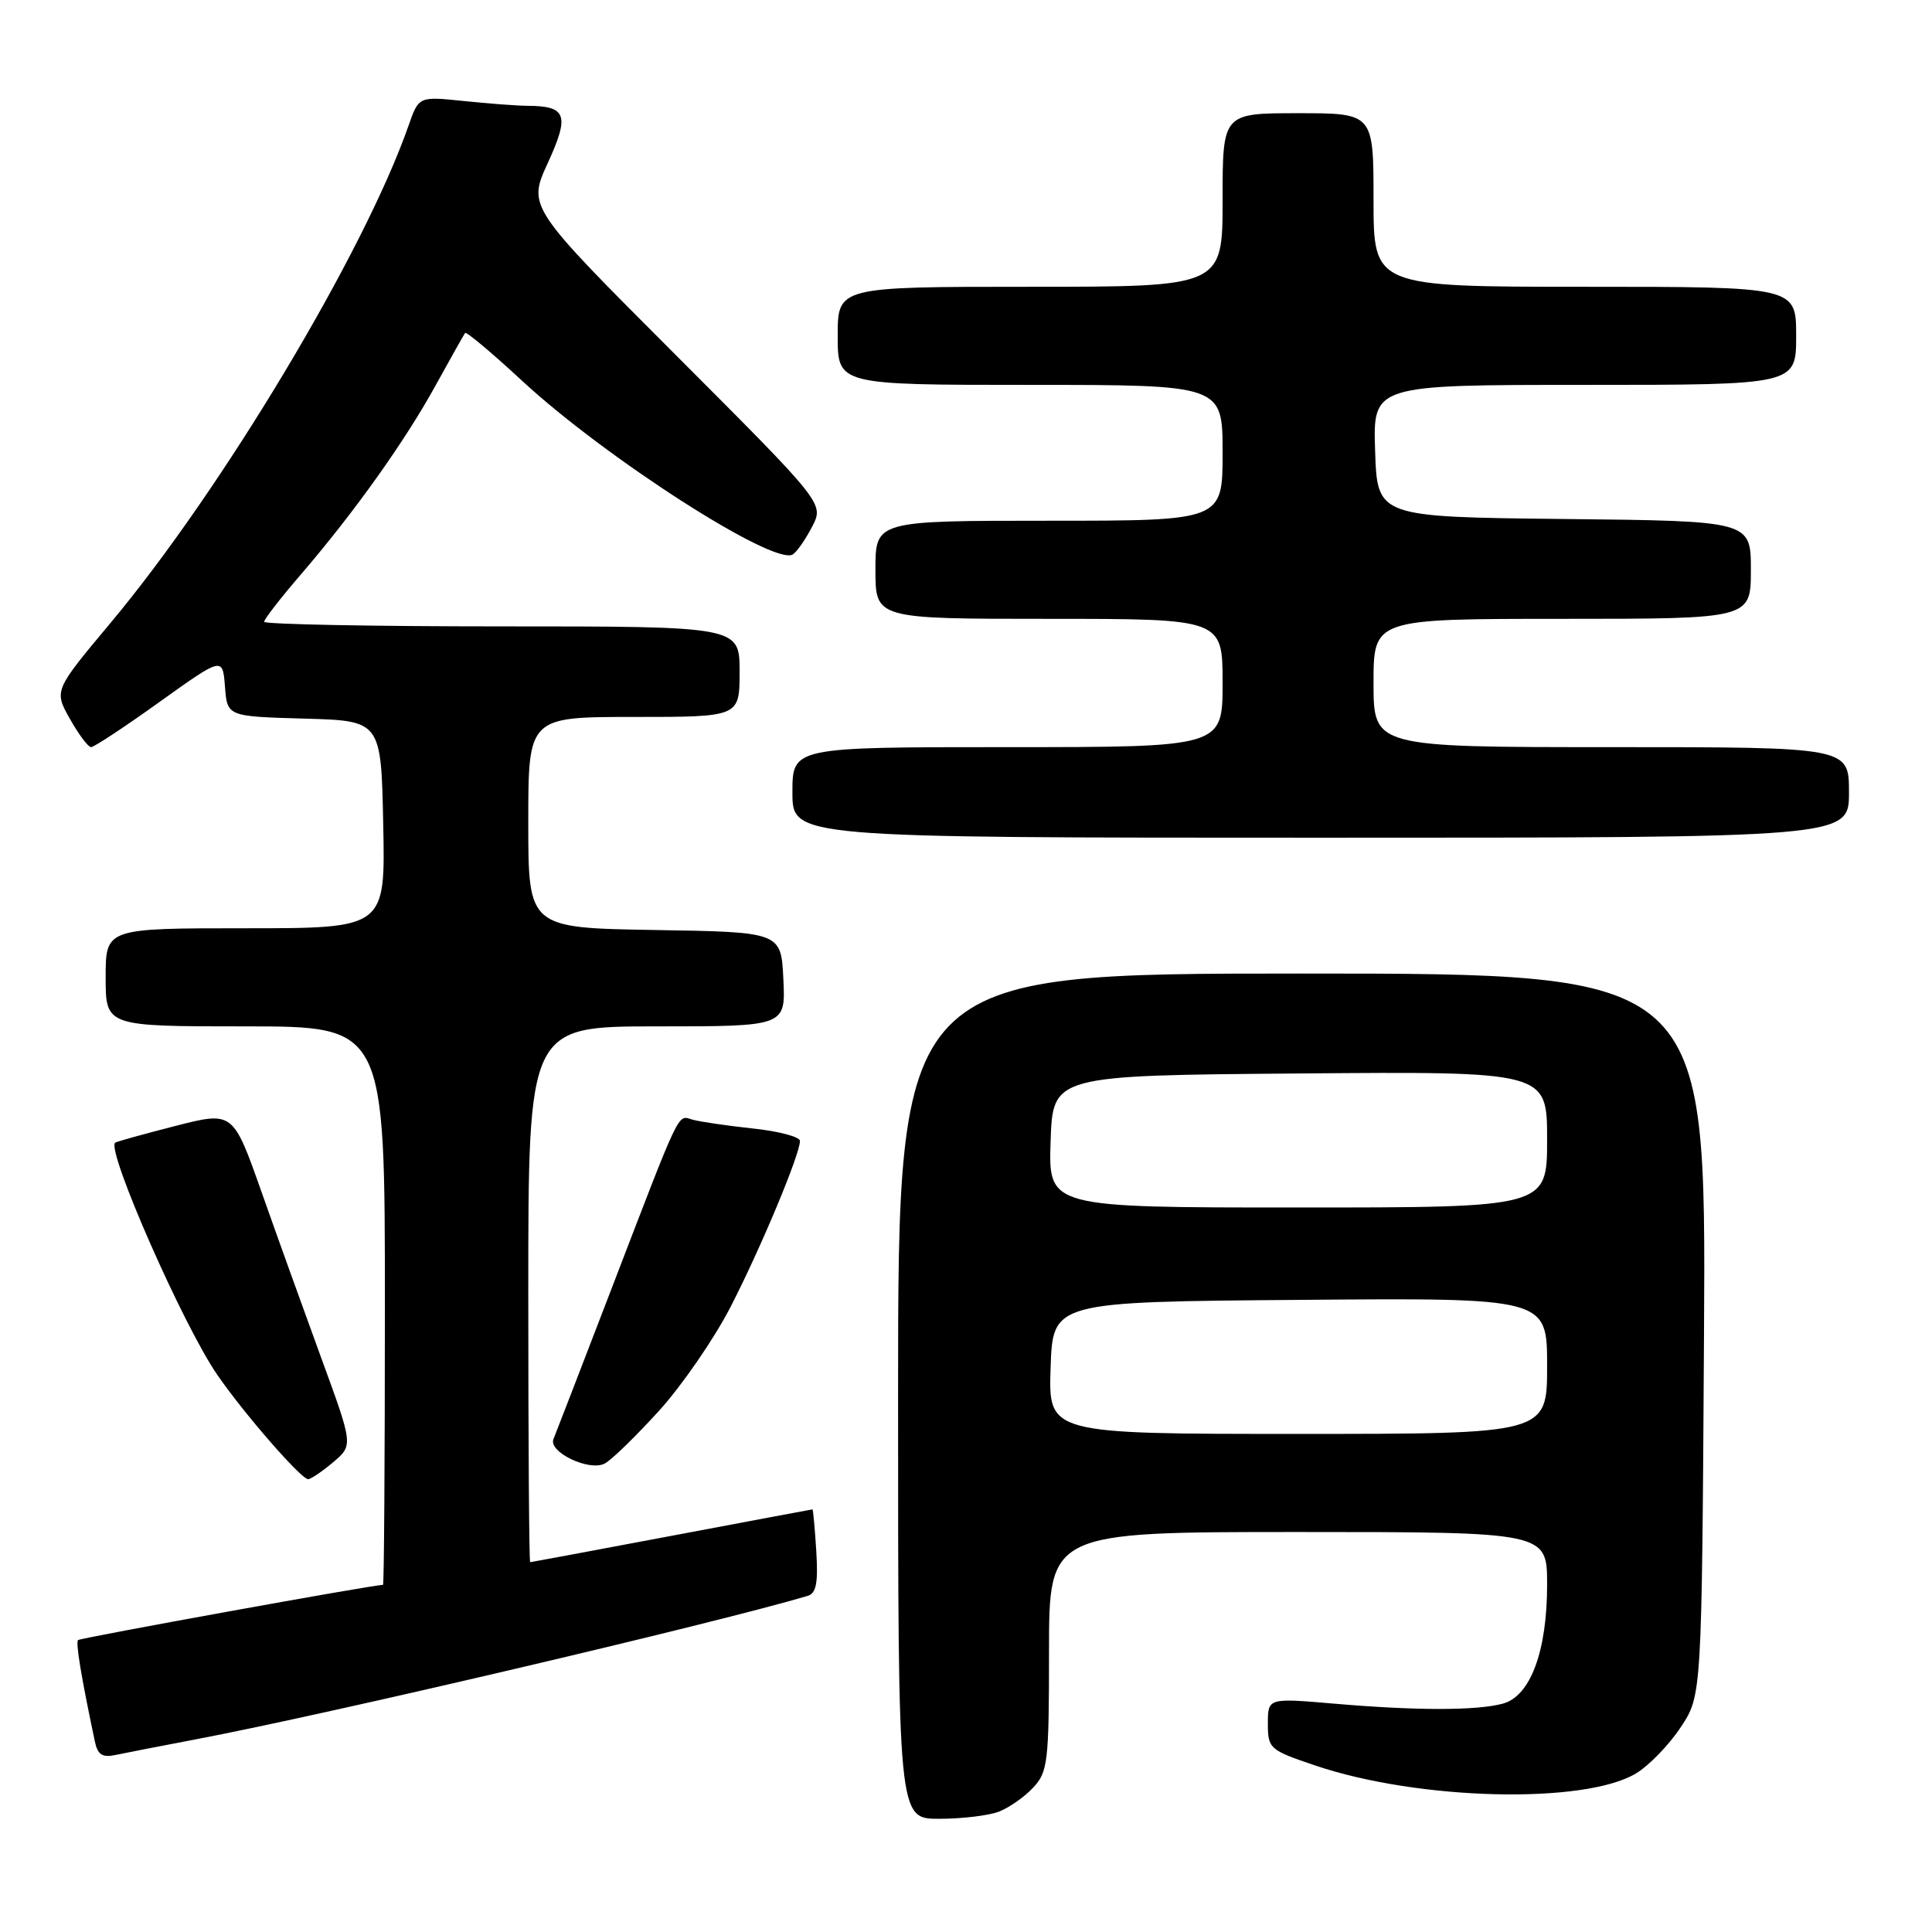 <?xml version="1.0" encoding="UTF-8" standalone="no"?>
<!DOCTYPE svg PUBLIC "-//W3C//DTD SVG 1.1//EN" "http://www.w3.org/Graphics/SVG/1.1/DTD/svg11.dtd" >
<svg xmlns="http://www.w3.org/2000/svg" xmlns:xlink="http://www.w3.org/1999/xlink" version="1.1" viewBox="0 0 256 256">
 <g >
 <path fill="currentColor"
d=" M 132.34 240.06 C 133.70 239.54 135.75 238.11 136.90 236.87 C 138.85 234.79 139.00 233.48 139.00 218.81 C 139.00 203.00 139.00 203.00 172.00 203.00 C 205.00 203.00 205.00 203.00 205.00 209.98 C 205.00 218.81 202.79 224.74 199.14 225.74 C 195.68 226.68 187.58 226.68 176.75 225.74 C 168.00 224.99 168.00 224.99 168.00 228.40 C 168.00 231.70 168.22 231.89 174.25 233.93 C 187.94 238.57 210.00 239.11 216.81 234.97 C 218.52 233.93 221.18 231.18 222.71 228.86 C 225.50 224.65 225.50 224.65 225.79 176.82 C 226.07 129.00 226.07 129.00 172.54 129.00 C 119.00 129.00 119.00 129.00 119.00 185.00 C 119.00 241.00 119.00 241.00 124.43 241.00 C 127.42 241.00 130.98 240.58 132.34 240.06 Z  M 26.00 230.46 C 43.11 227.22 94.47 215.18 107.00 211.47 C 108.16 211.13 108.42 209.76 108.16 205.51 C 107.97 202.48 107.74 200.00 107.66 200.00 C 107.57 200.01 99.17 201.58 89.00 203.50 C 78.83 205.42 70.39 206.99 70.25 207.00 C 70.11 207.00 70.00 191.03 70.00 171.50 C 70.00 136.00 70.00 136.00 87.05 136.00 C 104.10 136.00 104.10 136.00 103.80 129.75 C 103.50 123.50 103.50 123.50 86.75 123.23 C 70.00 122.95 70.00 122.95 70.00 108.98 C 70.00 95.00 70.00 95.00 84.00 95.00 C 98.00 95.00 98.00 95.00 98.00 89.00 C 98.00 83.00 98.00 83.00 66.50 83.00 C 49.17 83.00 35.00 82.72 35.00 82.39 C 35.00 82.05 37.18 79.24 39.85 76.14 C 46.94 67.89 53.61 58.54 57.72 51.07 C 59.71 47.46 61.47 44.33 61.63 44.12 C 61.79 43.91 65.18 46.75 69.15 50.43 C 80.22 60.68 102.55 75.01 105.04 73.47 C 105.58 73.14 106.73 71.49 107.61 69.79 C 109.20 66.72 109.20 66.72 89.56 47.06 C 69.92 27.41 69.92 27.41 72.59 21.59 C 75.50 15.23 75.08 14.05 69.90 14.02 C 68.46 14.01 64.64 13.72 61.39 13.38 C 55.49 12.77 55.49 12.77 54.14 16.63 C 48.28 33.40 29.43 64.86 14.68 82.50 C 7.15 91.50 7.15 91.50 9.26 95.25 C 10.42 97.31 11.68 99.00 12.07 99.00 C 12.46 99.00 16.54 96.31 21.14 93.01 C 29.50 87.03 29.50 87.03 29.81 90.98 C 30.11 94.93 30.11 94.93 40.31 95.22 C 50.50 95.50 50.50 95.50 50.78 109.25 C 51.06 123.00 51.06 123.00 32.53 123.00 C 14.00 123.00 14.00 123.00 14.00 129.50 C 14.00 136.00 14.00 136.00 32.50 136.00 C 51.00 136.00 51.00 136.00 51.00 173.00 C 51.00 193.35 50.89 210.00 50.75 210.00 C 49.43 210.00 10.64 217.03 10.34 217.32 C 10.01 217.66 10.75 222.13 12.57 230.76 C 12.93 232.50 13.57 232.91 15.27 232.55 C 16.50 232.29 21.32 231.35 26.00 230.46 Z  M 44.15 193.75 C 46.80 191.50 46.80 191.50 42.59 180.00 C 40.28 173.68 36.69 163.72 34.63 157.87 C 30.87 147.24 30.87 147.24 23.18 149.21 C 18.96 150.29 15.39 151.28 15.25 151.42 C 14.12 152.54 24.32 175.71 28.79 182.17 C 32.37 187.36 39.90 196.00 40.83 196.00 C 41.20 195.99 42.69 194.98 44.15 193.75 Z  M 87.35 186.91 C 90.40 183.54 94.66 177.34 96.82 173.14 C 100.81 165.38 106.00 152.96 106.00 151.18 C 106.00 150.64 103.19 149.89 99.75 149.53 C 96.31 149.16 92.72 148.63 91.76 148.36 C 89.73 147.79 90.38 146.42 80.94 171.00 C 77.03 181.18 73.61 190.03 73.34 190.68 C 72.61 192.40 78.10 195.02 80.14 193.92 C 81.05 193.44 84.29 190.28 87.35 186.91 Z  M 245.00 105.00 C 245.00 99.00 245.00 99.00 213.50 99.00 C 182.00 99.00 182.00 99.00 182.00 90.50 C 182.00 82.00 182.00 82.00 207.00 82.00 C 232.00 82.00 232.00 82.00 232.00 75.52 C 232.00 69.03 232.00 69.03 207.25 68.77 C 182.50 68.50 182.50 68.50 182.21 59.75 C 181.92 51.00 181.92 51.00 209.96 51.00 C 238.00 51.00 238.00 51.00 238.00 44.50 C 238.00 38.00 238.00 38.00 210.00 38.00 C 182.00 38.00 182.00 38.00 182.00 26.50 C 182.00 15.00 182.00 15.00 172.00 15.00 C 162.00 15.00 162.00 15.00 162.00 26.50 C 162.00 38.00 162.00 38.00 136.50 38.00 C 111.00 38.00 111.00 38.00 111.00 44.50 C 111.00 51.00 111.00 51.00 136.50 51.00 C 162.00 51.00 162.00 51.00 162.00 60.00 C 162.00 69.00 162.00 69.00 139.00 69.00 C 116.00 69.00 116.00 69.00 116.00 75.50 C 116.00 82.00 116.00 82.00 139.00 82.00 C 162.00 82.00 162.00 82.00 162.00 90.50 C 162.00 99.00 162.00 99.00 133.50 99.00 C 105.00 99.00 105.00 99.00 105.00 105.00 C 105.00 111.00 105.00 111.00 175.00 111.00 C 245.00 111.00 245.00 111.00 245.00 105.00 Z  M 139.21 181.25 C 139.50 172.50 139.50 172.50 172.25 172.24 C 205.00 171.97 205.00 171.97 205.00 180.99 C 205.00 190.00 205.00 190.00 171.96 190.00 C 138.92 190.00 138.92 190.00 139.21 181.25 Z  M 139.21 151.25 C 139.50 142.50 139.50 142.50 172.25 142.24 C 205.00 141.97 205.00 141.97 205.00 150.99 C 205.00 160.00 205.00 160.00 171.96 160.00 C 138.92 160.00 138.92 160.00 139.21 151.25 Z "/>
</g>
</svg>
